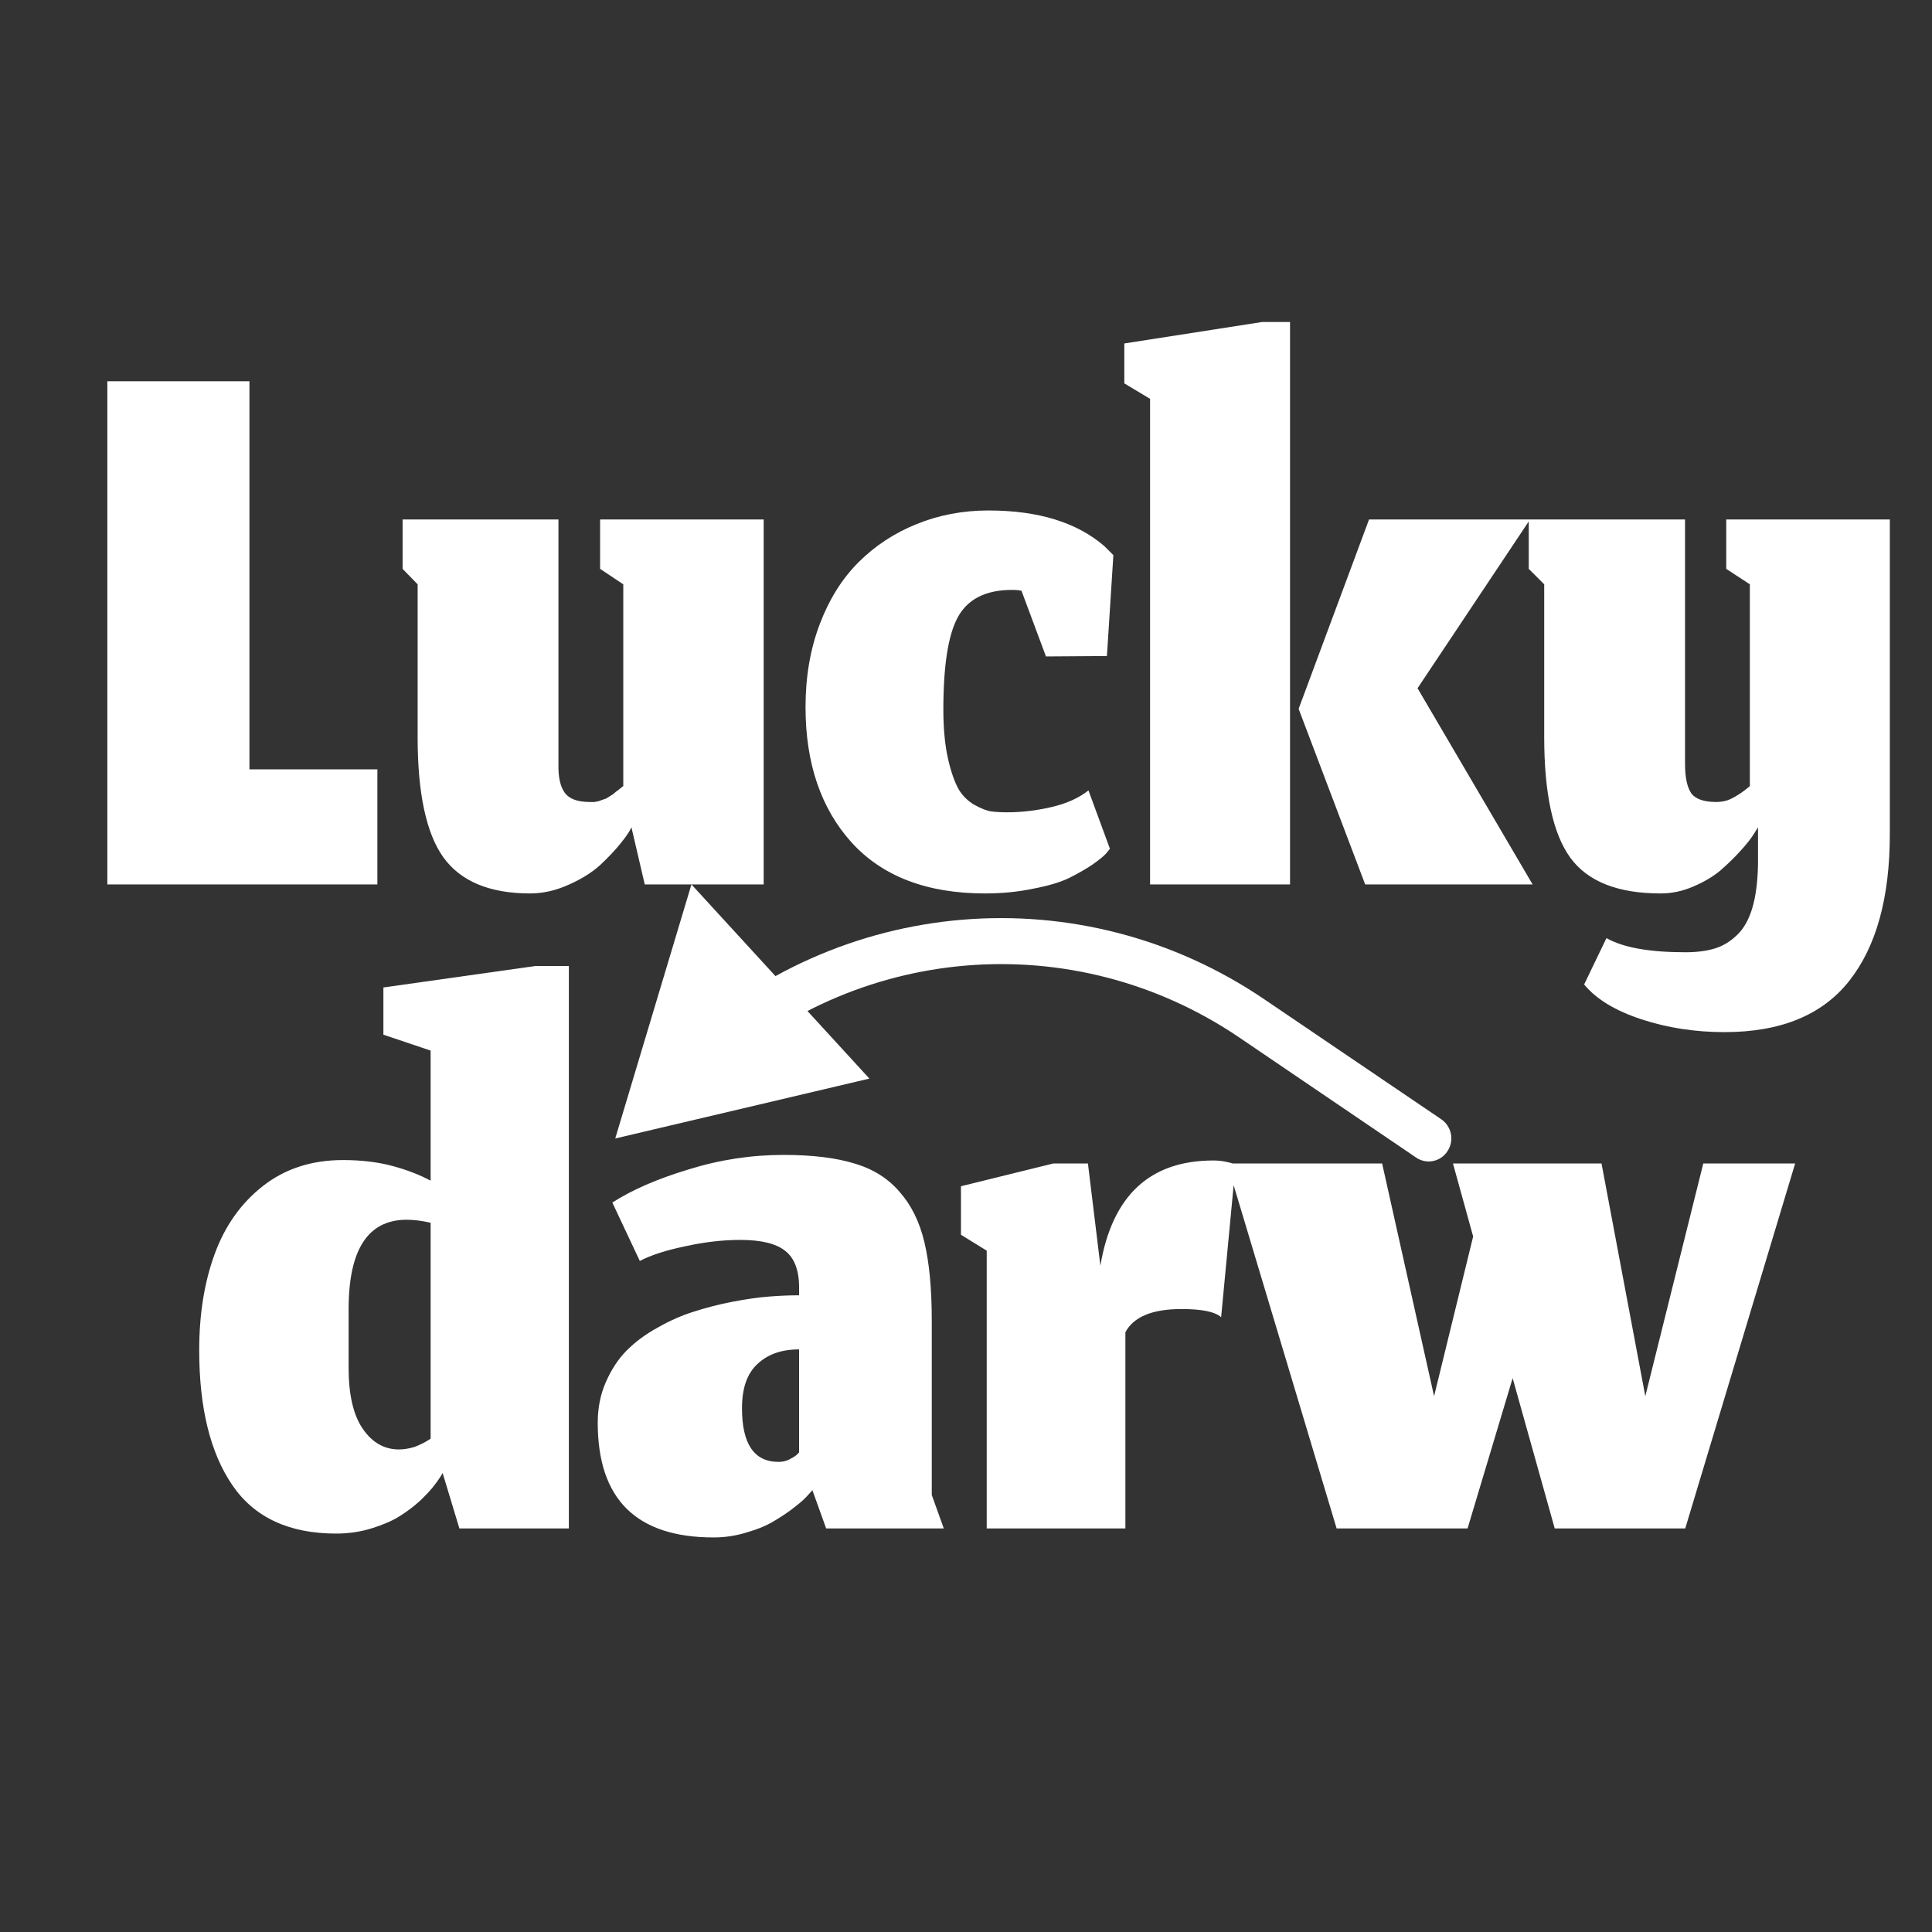 <svg width="18" height="18" viewBox="0 0 18 18" fill="none" xmlns="http://www.w3.org/2000/svg">
<rect x="0" y="0" width="18" height="18" fill="#333333" stroke="none"/>
<path d="M1 8.24V3.552H2.324V7.168H3.516V8.24H1ZM5.883 7.708C5.867 7.745 5.833 7.795 5.783 7.856C5.735 7.917 5.671 7.985 5.591 8.06C5.511 8.132 5.412 8.193 5.295 8.244C5.177 8.297 5.059 8.324 4.939 8.324C4.563 8.324 4.293 8.212 4.131 7.988C3.971 7.764 3.891 7.391 3.891 6.868V5.444L3.751 5.3V4.84H5.203V7.12C5.2 7.24 5.22 7.329 5.263 7.388C5.305 7.444 5.383 7.472 5.495 7.472C5.511 7.472 5.525 7.472 5.539 7.472C5.552 7.469 5.565 7.467 5.579 7.464C5.592 7.459 5.603 7.455 5.611 7.452C5.621 7.449 5.633 7.445 5.647 7.44C5.66 7.432 5.671 7.425 5.679 7.42C5.687 7.415 5.697 7.408 5.711 7.4C5.724 7.389 5.733 7.381 5.739 7.376C5.747 7.371 5.757 7.363 5.771 7.352C5.787 7.339 5.799 7.329 5.807 7.324V5.444L5.591 5.3V4.84H7.115V8.24H6.007L5.883 7.708ZM10.341 7.908L10.305 7.952C10.281 7.979 10.238 8.013 10.177 8.056C10.118 8.096 10.046 8.137 9.961 8.18C9.878 8.22 9.766 8.253 9.625 8.28C9.486 8.309 9.337 8.324 9.177 8.324C8.636 8.324 8.221 8.165 7.933 7.848C7.648 7.531 7.505 7.111 7.505 6.588C7.505 6.305 7.549 6.048 7.637 5.816C7.725 5.584 7.845 5.392 7.997 5.24C8.152 5.085 8.332 4.967 8.537 4.884C8.745 4.799 8.969 4.756 9.209 4.756C9.673 4.756 10.033 4.867 10.289 5.088C10.345 5.144 10.373 5.172 10.373 5.172L10.313 6.112L9.745 6.116L9.517 5.504C9.496 5.499 9.466 5.496 9.429 5.496C9.186 5.496 9.018 5.58 8.925 5.748C8.834 5.913 8.789 6.201 8.789 6.612C8.789 6.791 8.804 6.944 8.833 7.072C8.862 7.197 8.896 7.292 8.933 7.356C8.97 7.417 9.02 7.465 9.081 7.5C9.145 7.535 9.197 7.555 9.237 7.56C9.277 7.565 9.326 7.568 9.385 7.568C9.518 7.568 9.654 7.552 9.793 7.52C9.934 7.488 10.05 7.436 10.141 7.364L10.341 7.908ZM12.719 8.24L12.099 6.604L12.755 4.84H14.255L13.207 6.412L14.279 8.24H12.719ZM10.715 8.24V3.716L10.475 3.572V3.2L11.759 3H12.019V8.24H10.715ZM16.067 9.616C15.792 9.616 15.534 9.576 15.291 9.496C15.048 9.416 14.871 9.308 14.759 9.172L14.967 8.74C15.121 8.828 15.367 8.872 15.703 8.872C15.809 8.872 15.902 8.86 15.979 8.836C16.056 8.812 16.125 8.769 16.187 8.708C16.248 8.649 16.295 8.565 16.327 8.456C16.359 8.347 16.376 8.212 16.379 8.052V7.708L16.339 7.772C16.312 7.815 16.271 7.867 16.215 7.928C16.162 7.987 16.1 8.047 16.031 8.108C15.961 8.167 15.876 8.217 15.775 8.26C15.676 8.303 15.575 8.324 15.471 8.324C15.073 8.324 14.793 8.213 14.631 7.992C14.468 7.768 14.387 7.392 14.387 6.864V5.444L14.243 5.3V4.84H15.699V7.116C15.699 7.239 15.717 7.329 15.755 7.388C15.795 7.444 15.873 7.472 15.991 7.472C16.026 7.472 16.06 7.467 16.095 7.456C16.13 7.443 16.163 7.425 16.195 7.404C16.23 7.383 16.265 7.356 16.303 7.324V5.444L16.083 5.3V4.84H17.607V7.772C17.607 8.361 17.482 8.816 17.231 9.136C16.98 9.456 16.592 9.616 16.067 9.616Z" fill="white"/>
<path d="M13.194 10.785C13.291 10.851 13.422 10.824 13.486 10.725C13.551 10.627 13.525 10.494 13.428 10.428L13.194 10.785ZM5.732 10.607L8.1 10.049L6.442 8.24L5.732 10.607ZM13.428 10.428L11.779 9.31L11.546 9.666L13.194 10.785L13.428 10.428ZM11.779 9.31C10.073 8.152 7.809 8.34 6.31 9.764L6.598 10.077C7.954 8.789 10.002 8.619 11.546 9.666L11.779 9.31Z" fill="white"/>
<path d="M4.28 14.24L4.124 13.724C4.103 13.761 4.077 13.799 4.048 13.836C4.021 13.873 3.977 13.921 3.916 13.98C3.855 14.036 3.789 14.085 3.72 14.128C3.651 14.171 3.564 14.208 3.46 14.24C3.356 14.272 3.247 14.288 3.132 14.288C2.692 14.288 2.369 14.137 2.164 13.836C1.959 13.535 1.856 13.116 1.856 12.58C1.856 12.244 1.904 11.945 2 11.684C2.096 11.42 2.247 11.208 2.452 11.048C2.657 10.888 2.905 10.808 3.196 10.808C3.369 10.808 3.524 10.827 3.66 10.864C3.796 10.901 3.913 10.947 4.012 11V9.788L3.572 9.64V9.2L4.988 9H5.3V14.24H4.28ZM3.716 13.504C3.764 13.504 3.813 13.496 3.864 13.48C3.915 13.461 3.964 13.436 4.012 13.404V11.392C3.929 11.373 3.853 11.364 3.784 11.364C3.429 11.367 3.251 11.64 3.248 12.184V12.744C3.248 12.995 3.292 13.184 3.38 13.312C3.468 13.44 3.58 13.504 3.716 13.504ZM7.569 13.884L7.529 13.928C7.502 13.96 7.461 13.997 7.405 14.04C7.352 14.083 7.289 14.125 7.217 14.168C7.148 14.211 7.062 14.247 6.961 14.276C6.86 14.308 6.756 14.324 6.649 14.324C5.929 14.324 5.569 13.968 5.569 13.256C5.569 13.117 5.594 12.991 5.645 12.876C5.696 12.759 5.761 12.66 5.841 12.58C5.921 12.5 6.017 12.429 6.129 12.368C6.241 12.304 6.353 12.255 6.465 12.22C6.58 12.183 6.7 12.152 6.825 12.128C6.95 12.104 7.062 12.088 7.161 12.08C7.26 12.072 7.354 12.068 7.445 12.068V11.996C7.445 11.833 7.401 11.719 7.313 11.652C7.228 11.585 7.089 11.552 6.897 11.552C6.732 11.552 6.56 11.572 6.381 11.612C6.202 11.649 6.062 11.695 5.961 11.748L5.705 11.204C5.886 11.087 6.122 10.984 6.413 10.896C6.704 10.805 7 10.76 7.301 10.76C7.568 10.76 7.788 10.787 7.961 10.84C8.134 10.891 8.274 10.979 8.381 11.104C8.49 11.227 8.568 11.384 8.613 11.576C8.658 11.765 8.681 12.007 8.681 12.3V13.928L8.793 14.24H7.697L7.569 13.884ZM7.253 13.62C7.288 13.62 7.32 13.613 7.349 13.6C7.381 13.584 7.405 13.569 7.421 13.556C7.437 13.54 7.445 13.532 7.445 13.532V12.572C7.282 12.572 7.153 12.617 7.057 12.708C6.961 12.796 6.913 12.933 6.913 13.12C6.913 13.453 7.026 13.62 7.253 13.62ZM10.485 14.24H9.193V11.652L8.953 11.504V11.052L9.813 10.84H10.136L10.252 11.792C10.362 11.139 10.713 10.812 11.305 10.812C11.371 10.812 11.441 10.824 11.512 10.848L11.377 12.272C11.32 12.221 11.198 12.196 11.008 12.196C10.736 12.196 10.562 12.268 10.485 12.412V14.24ZM13.673 14.24H12.453L11.433 10.84H12.877L13.361 13.008L13.725 11.52L13.537 10.84H14.921L15.329 13.008L15.869 10.84H16.725L15.701 14.24H14.485L14.093 12.84L13.673 14.24Z" fill="white"/>
</svg>
